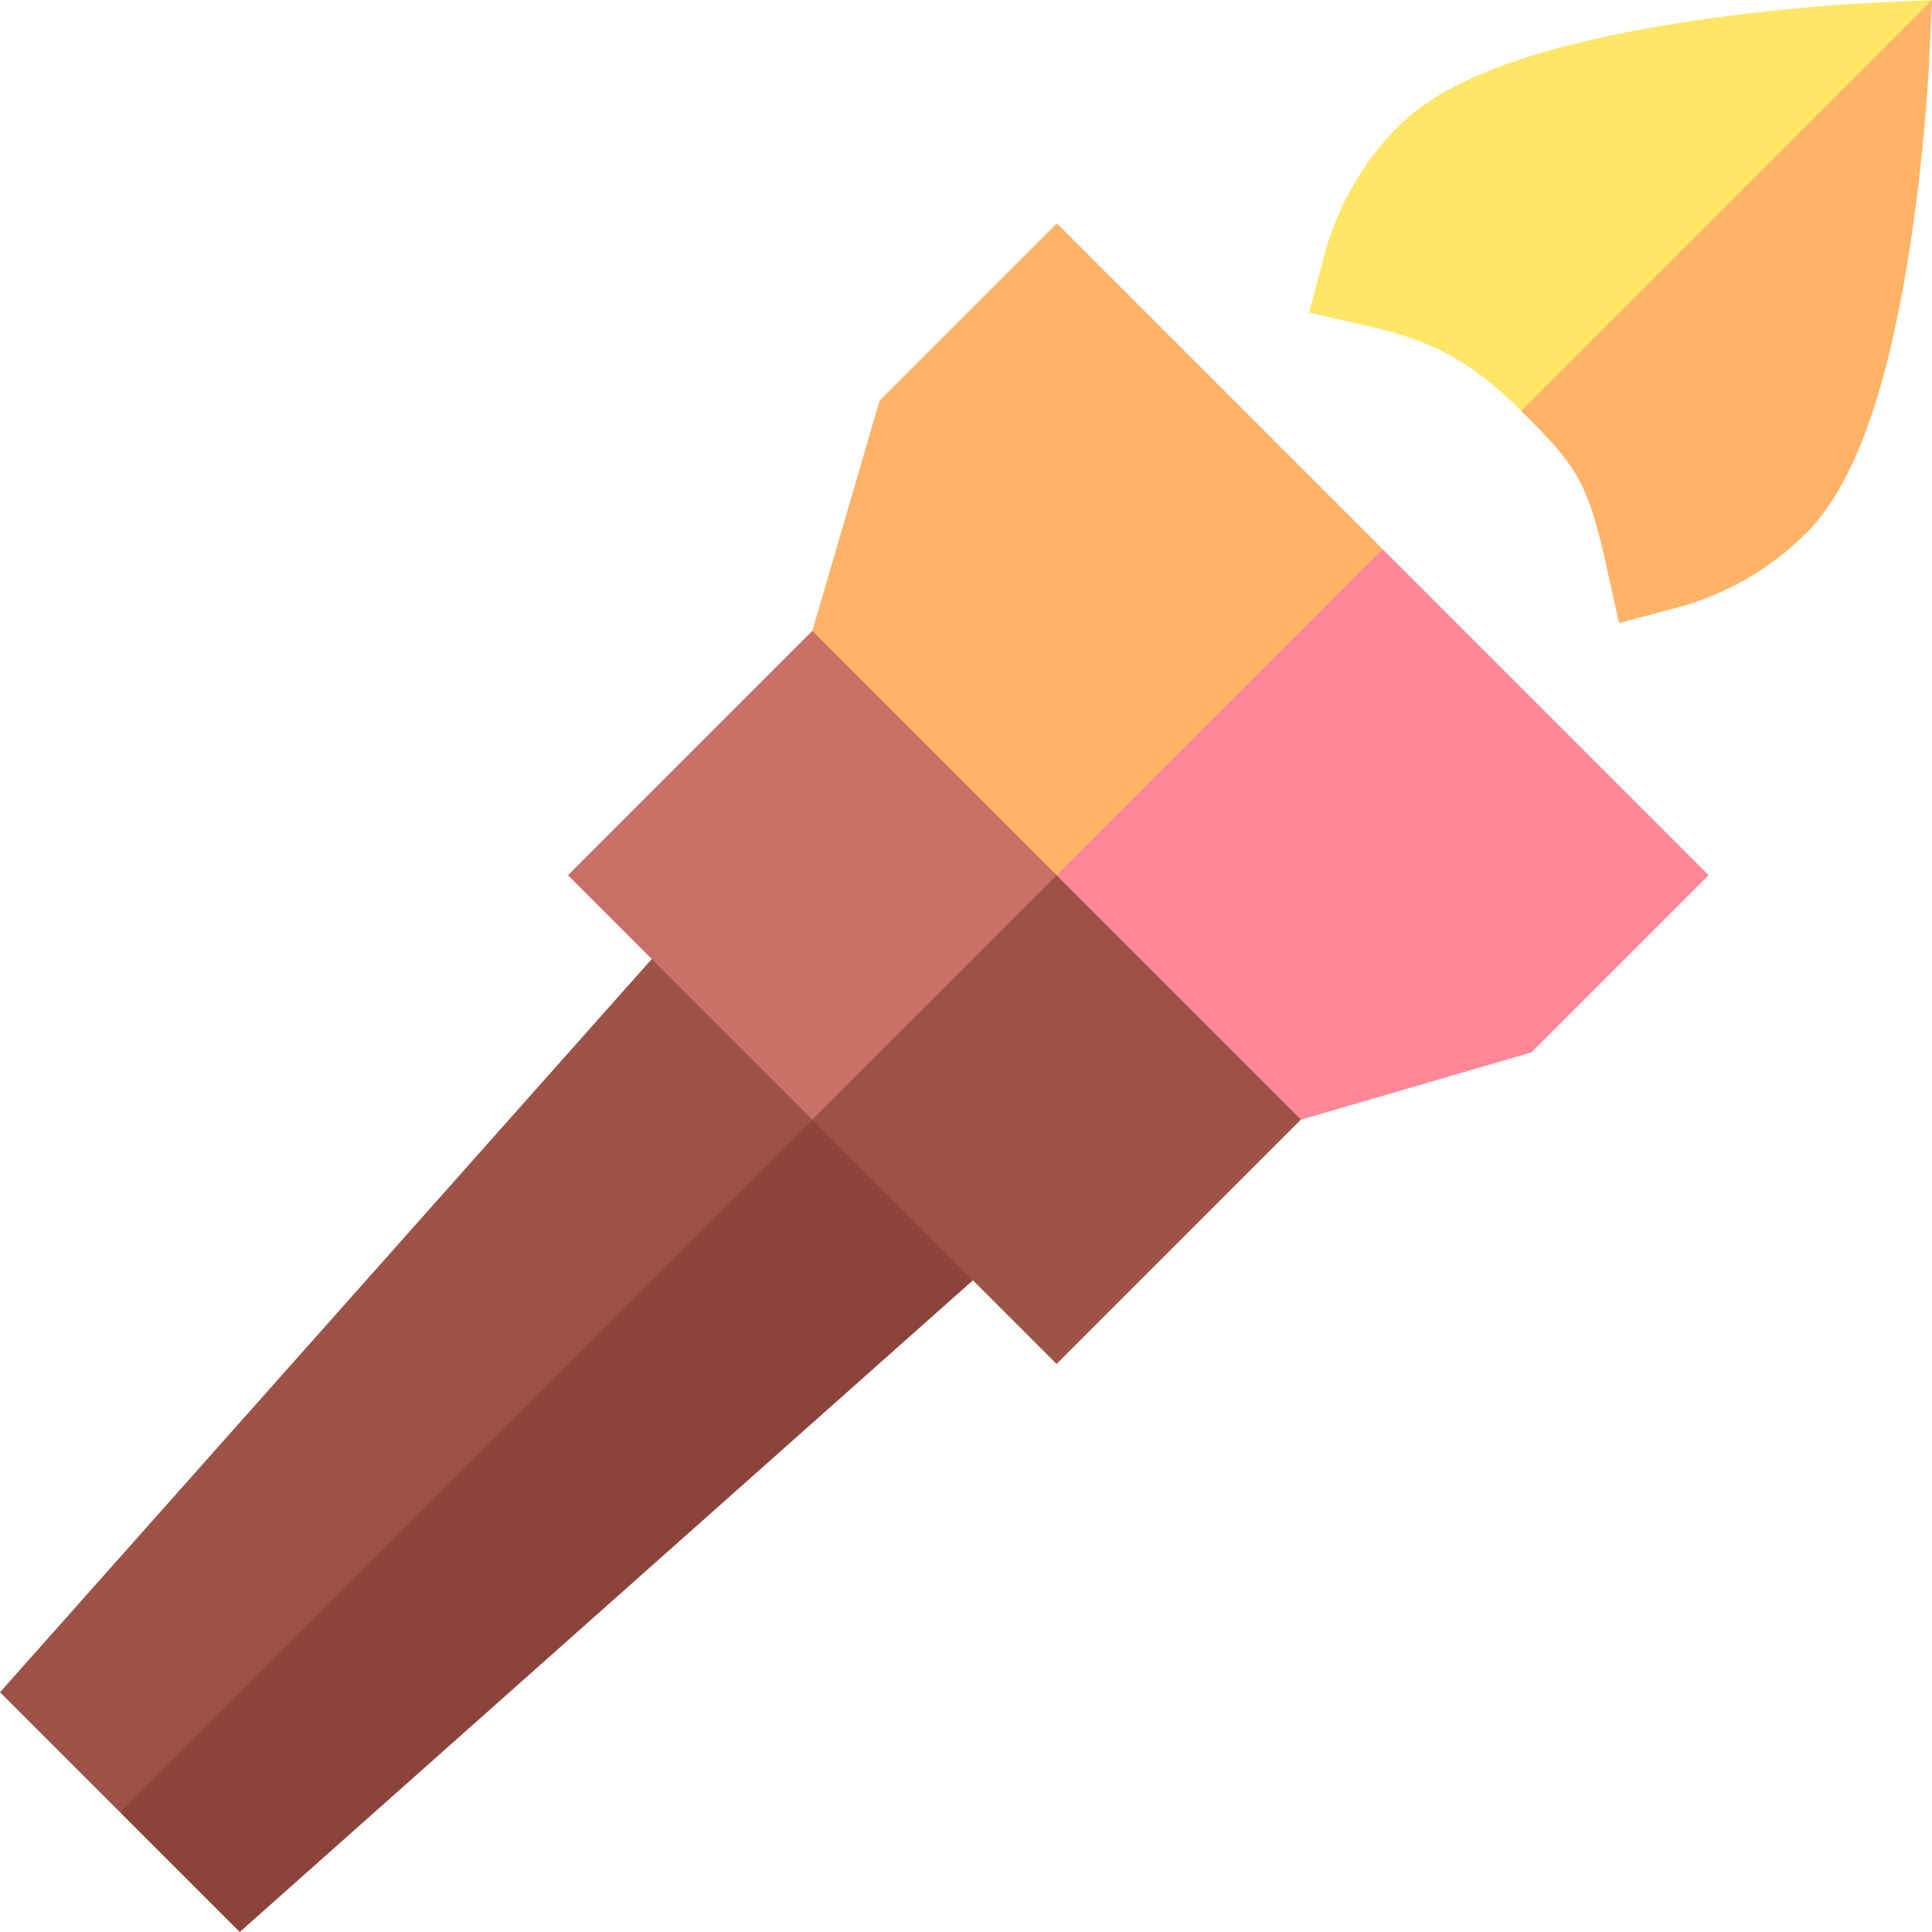 <svg id="Layer_1" enable-background="new 0 0 503.049 503.049" height="512" viewBox="0 0 503.049 503.049" width="512" xmlns="http://www.w3.org/2000/svg"><g><path d="m169.706 249.701-169.705 190.919 31.214 31.214 95.031-80.888 85.281-99.424-13.84-27.981z" fill="#9e5247"/><path d="m253.349 333.344-13.84-27.983-27.982-13.839-180.312 180.312 31.214 31.215z" fill="#8c443a"/><path d="m275.167 58.177-46.147 46.147-17.493 59.919 25.691 39.833 37.949 23.807 52.367-38.227 32.485-46.627z" fill="#ffb366"/><path d="m486.601.767c-.941.044-23.367 1.121-49.065 5.168-37.129 5.849-61.098 14.61-73.273 26.786-9.309 9.309-16.02 20.942-19.41 33.643l-4.008 15.014 15.146 3.475c15.127 3.469 25.996 8.021 40.09 22.115l48.363-34.219 58.604-72.749z" fill="#ffe666"/><path d="m360.019 143.029-84.852 84.854 24.748 38.89 38.891 24.749 59.92-17.493 46.146-46.146z" fill="#ff8797"/><path d="m211.527 164.243-63.64 63.64 63.64 63.639 41.761-27.62 21.879-36.019z" fill="#ca7167"/><path d="m497.114 65.513c4.047-25.696 5.125-48.122 5.168-49.064l.766-16.449-106.967 106.967c14.039 14.039 17.182 17.783 22.092 39.977l3.381 15.291 15.133-4.038c12.699-3.39 24.334-10.101 33.641-19.409 12.177-12.178 20.939-36.145 26.786-73.275z" fill="#ffb366"/><path d="m230.167 246.523h90v90h-90z" fill="#9e5247" transform="matrix(.707 -.707 .707 .707 -125.543 279.954)"/></g></svg>